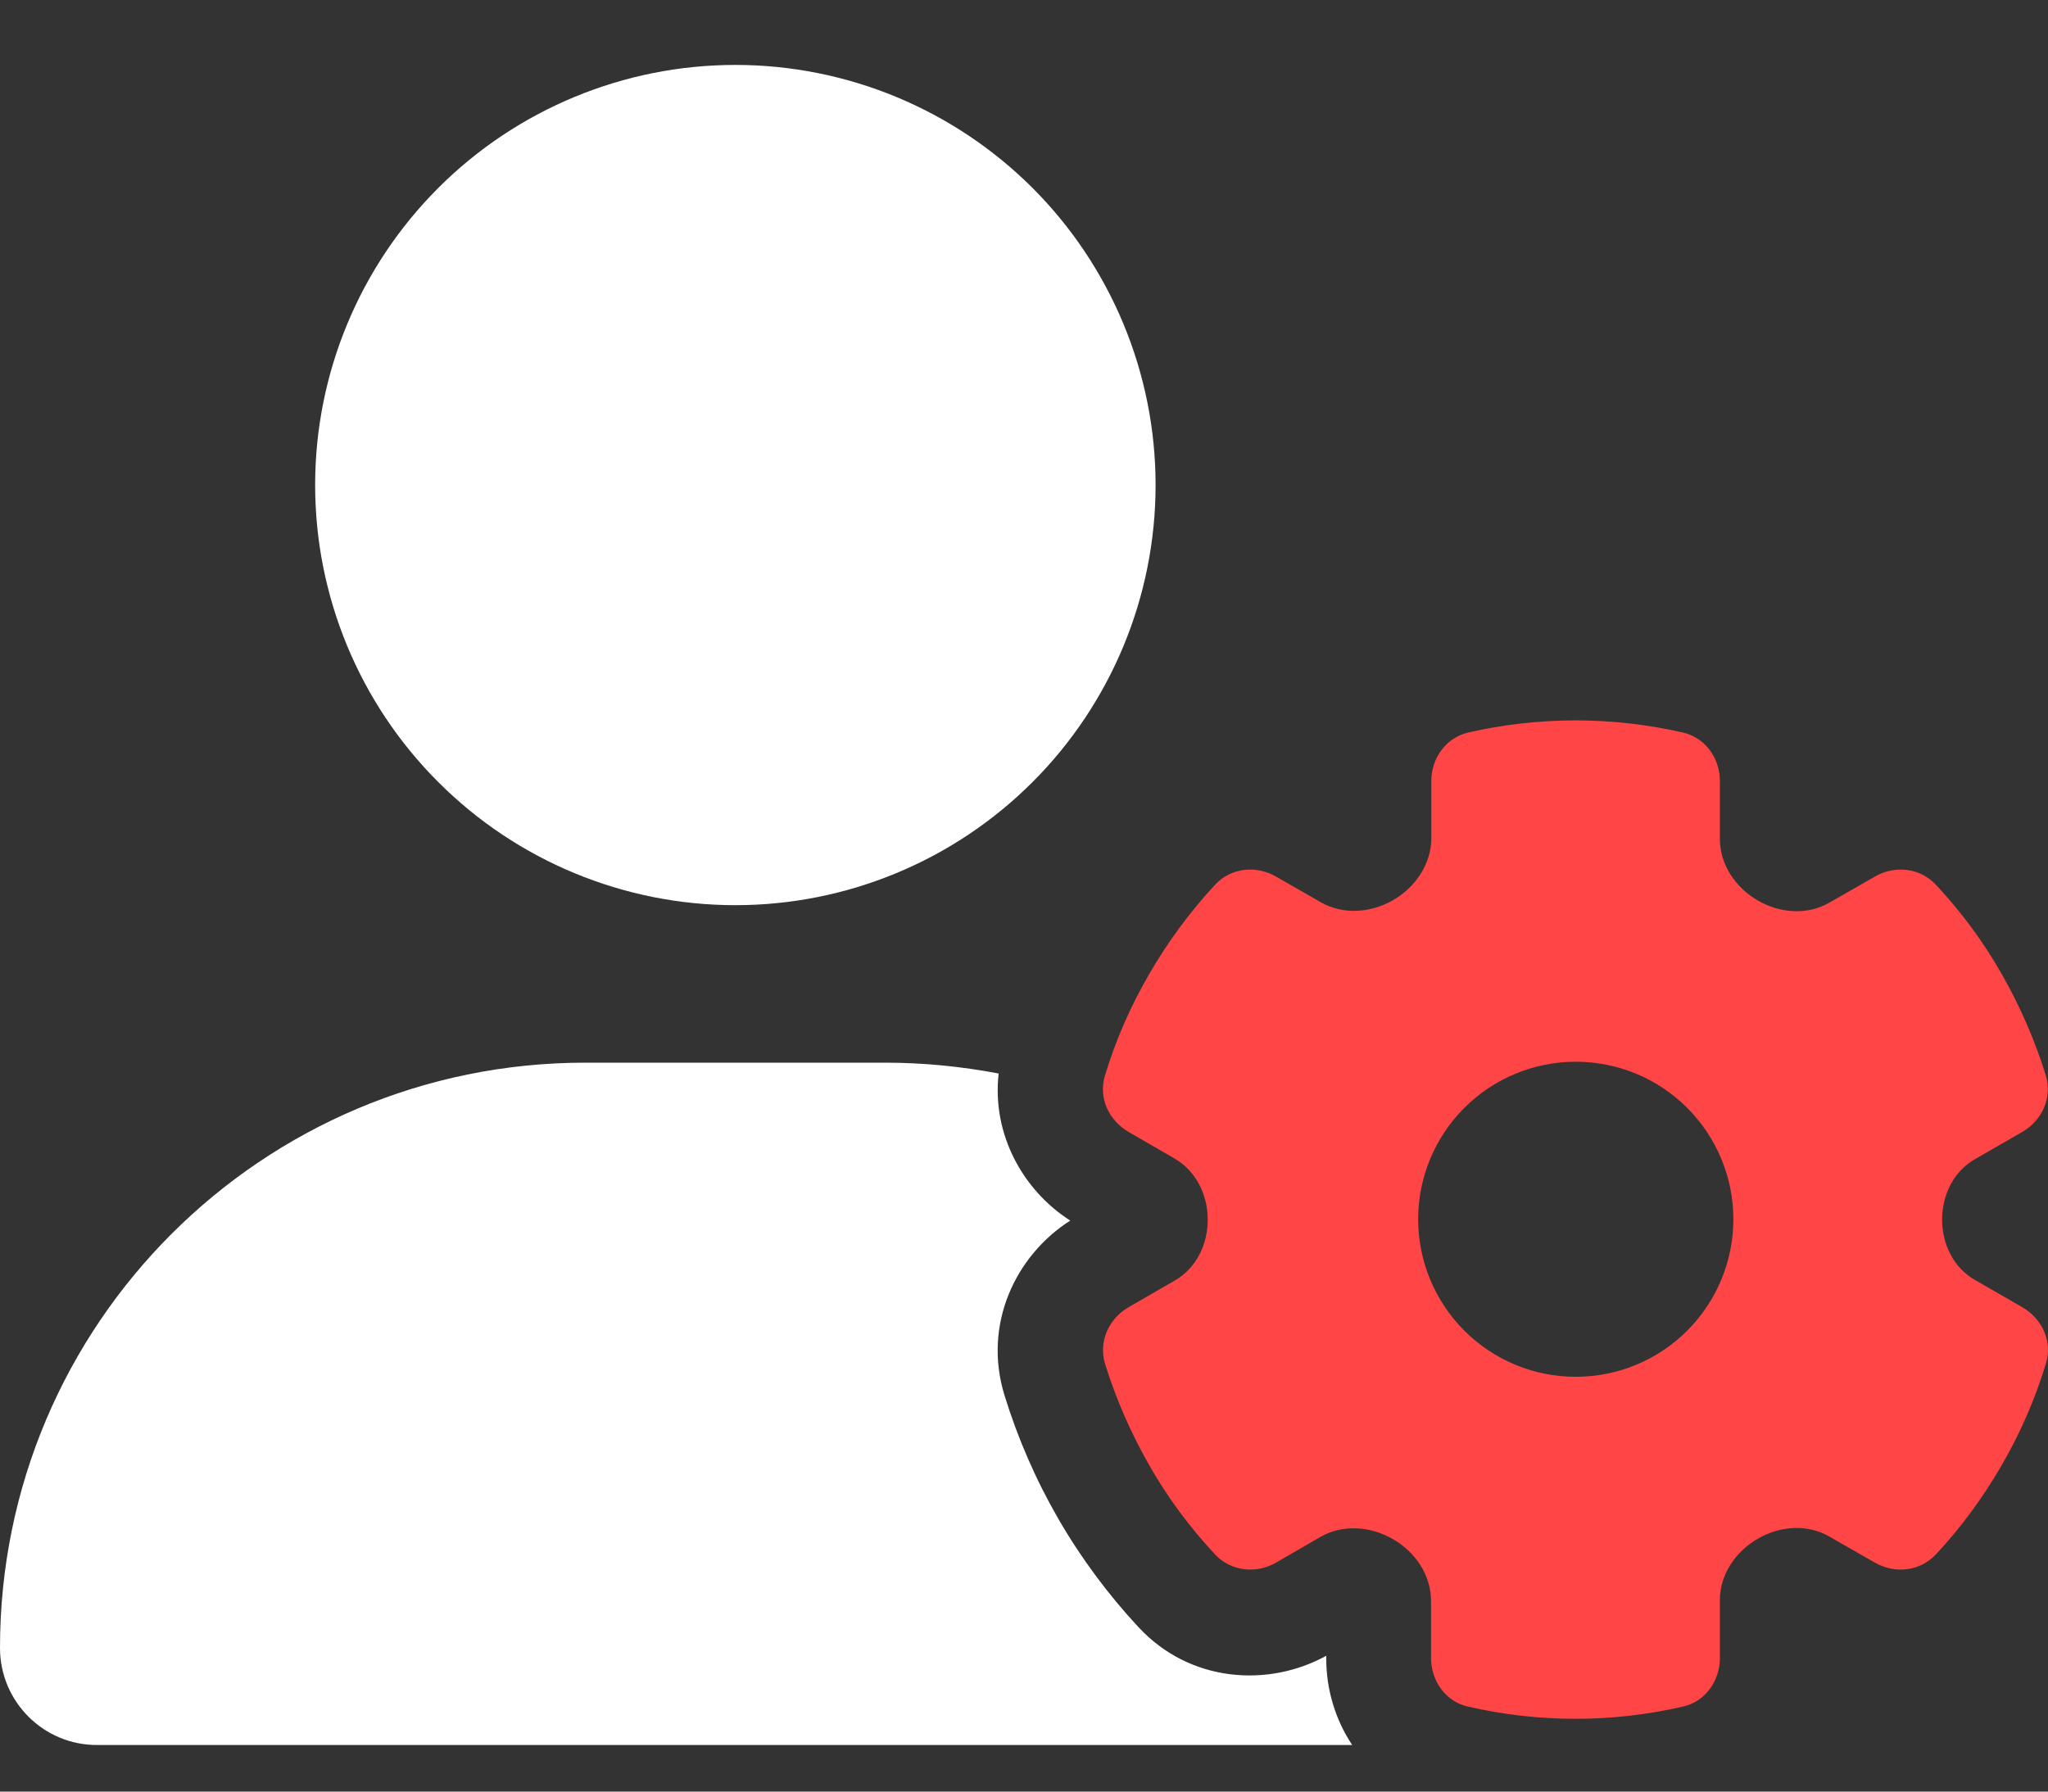 <svg width="24" height="21" viewBox="0 0 24 21" fill="none" xmlns="http://www.w3.org/2000/svg">
<rect x="0" y="0" width="24" height="21" fill="#333333" stroke="none"/>
<path d="M17.208 8.586C16.947 8.644 16.773 8.886 16.773 9.155V9.825C16.773 10.129 16.585 10.402 16.323 10.552C16.062 10.702 15.739 10.725 15.477 10.575L14.954 10.275C14.719 10.14 14.427 10.171 14.242 10.367C13.953 10.679 13.692 11.029 13.469 11.414C13.246 11.798 13.072 12.198 12.949 12.606C12.869 12.864 12.992 13.133 13.226 13.268L13.765 13.58C14.015 13.726 14.153 14.003 14.153 14.295C14.153 14.588 14.019 14.865 13.765 15.011L13.226 15.322C12.992 15.457 12.872 15.726 12.949 15.984C13.076 16.392 13.249 16.792 13.469 17.177C13.688 17.561 13.95 17.912 14.242 18.223C14.427 18.419 14.723 18.45 14.954 18.316L15.473 18.015C15.735 17.865 16.058 17.889 16.319 18.038C16.585 18.189 16.77 18.462 16.77 18.766V19.435C16.77 19.704 16.943 19.947 17.204 20.004C17.608 20.097 18.031 20.147 18.462 20.147C18.893 20.147 19.316 20.097 19.72 20.004C19.982 19.947 20.155 19.704 20.155 19.435V18.754C20.155 18.454 20.34 18.185 20.601 18.035C20.859 17.885 21.182 17.861 21.44 18.012L21.971 18.316C22.206 18.45 22.498 18.419 22.683 18.223C22.975 17.912 23.233 17.561 23.456 17.177C23.679 16.792 23.852 16.392 23.975 15.984C24.056 15.726 23.933 15.457 23.698 15.322L23.144 15.003C22.894 14.861 22.759 14.584 22.759 14.295C22.759 14.007 22.894 13.73 23.144 13.587L23.698 13.268C23.933 13.133 24.052 12.864 23.975 12.606C23.848 12.198 23.675 11.798 23.456 11.414C23.237 11.029 22.975 10.679 22.683 10.367C22.498 10.171 22.202 10.14 21.971 10.275L21.44 10.579C21.182 10.729 20.859 10.706 20.601 10.556C20.34 10.406 20.155 10.136 20.155 9.836V9.155C20.155 8.886 19.982 8.644 19.72 8.586C19.316 8.494 18.893 8.444 18.462 8.444C18.031 8.444 17.608 8.494 17.204 8.586H17.208ZM18.466 12.445C18.956 12.445 19.426 12.639 19.772 12.986C20.118 13.332 20.313 13.802 20.313 14.291C20.313 14.781 20.118 15.251 19.772 15.597C19.426 15.944 18.956 16.138 18.466 16.138C17.976 16.138 17.507 15.944 17.16 15.597C16.814 15.251 16.619 14.781 16.619 14.291C16.619 13.802 16.814 13.332 17.16 12.986C17.507 12.639 17.976 12.445 18.466 12.445Z" fill="#FF4545"/>
<path d="M3.693 5.685C3.693 4.379 4.212 3.127 5.136 2.203C6.059 1.28 7.312 0.761 8.618 0.761C9.924 0.761 11.176 1.28 12.1 2.203C13.023 3.127 13.542 4.379 13.542 5.685C13.542 6.991 13.023 8.244 12.1 9.167C11.176 10.091 9.924 10.61 8.618 10.61C7.312 10.61 6.059 10.091 5.136 9.167C4.212 8.244 3.693 6.991 3.693 5.685ZM0 19.316C0 15.526 3.07 12.456 6.859 12.456H10.376C10.83 12.456 11.276 12.502 11.703 12.583C11.622 13.295 11.988 13.953 12.542 14.307C11.903 14.714 11.514 15.522 11.772 16.357C11.926 16.854 12.134 17.338 12.403 17.804C12.672 18.269 12.988 18.692 13.342 19.073C13.946 19.724 14.865 19.781 15.542 19.408V19.443C15.542 19.797 15.646 20.154 15.846 20.454H1.143C0.512 20.458 0 19.947 0 19.316Z" fill="white"/>
</svg>
